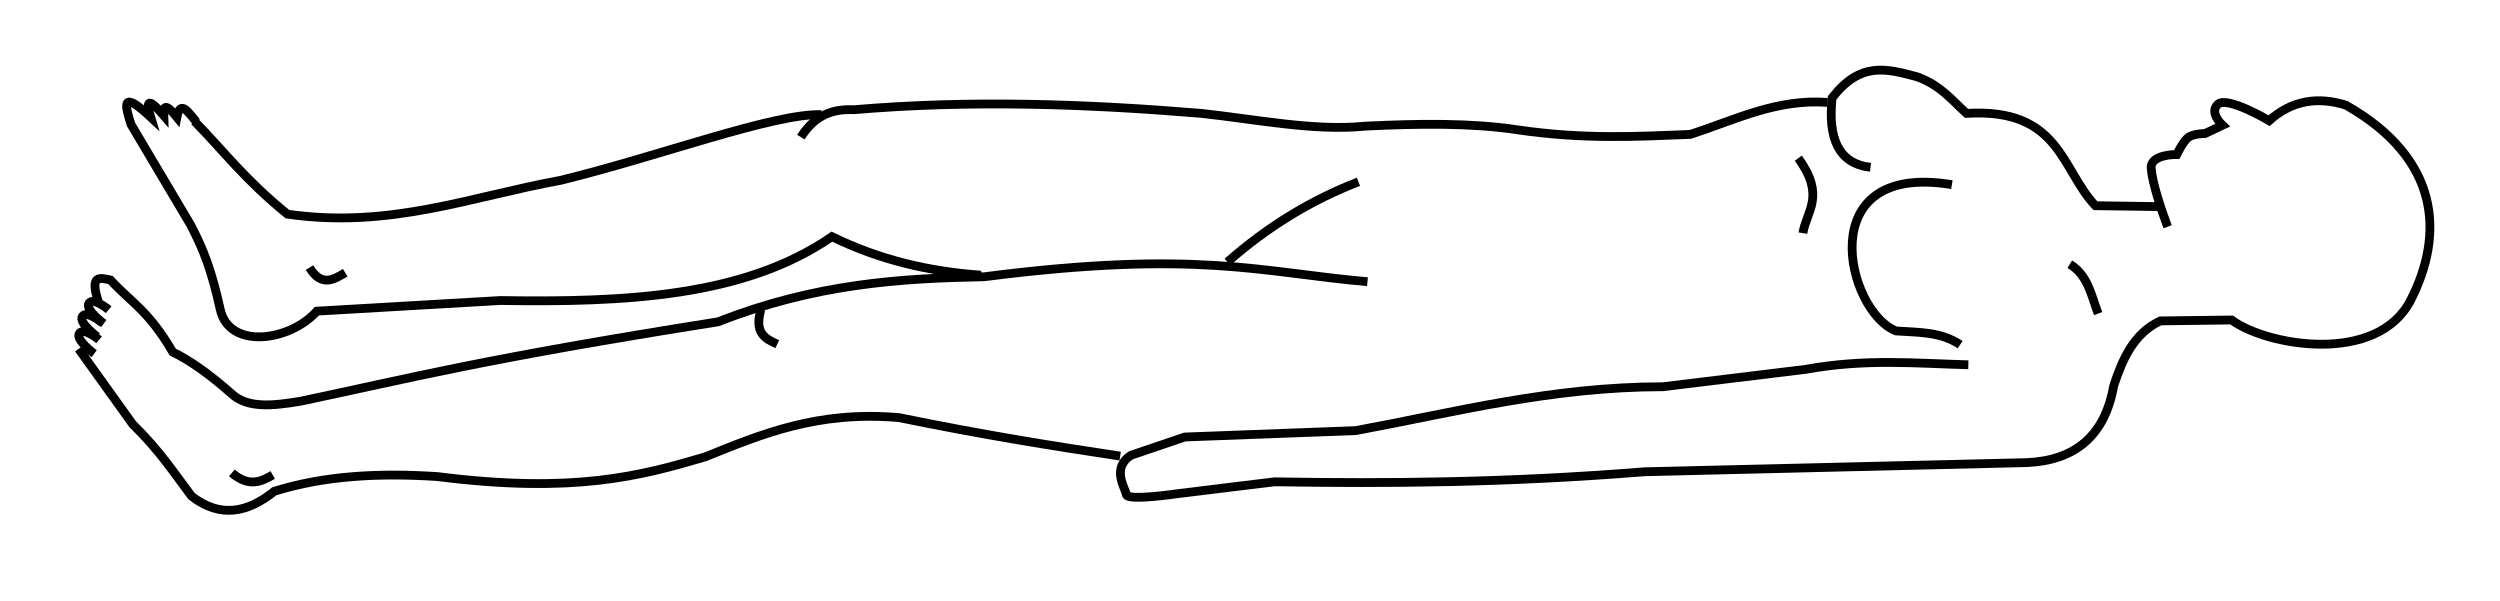 <?xml version="1.0" encoding="UTF-8" standalone="no"?>
<svg
      xmlns="http://www.w3.org/2000/svg"
      width="1074"
      height="258"
      version="1.1"
      viewBox="0 0 284.162 68.262"
      xmlSpace="preserve"
    >
      <g
        fill="none"
        stroke="#000"
        strokeDasharray="none"
        strokeOpacity="1"
        strokeWidth="1.323"
      >
        <path d="M22.097 13.77c3.412 3.486 5.68 6.59 10.568 10.568 11.63 1.698 20.945-2.01 31.063-3.843 11.278-2.76 24.12-7.6 29.636-7.469"></path>
        <path d="M91.03 15.587c1.686-2.657 3.791-3.212 6.027-3.117 13.322-1.133 26.443-.658 39.488.416 6.28.682 12.826 2.033 18.601 1.454 6.113-.298 12.066-.384 17.354.416 7.472 1.098 13.512.765 19.64.52 5.04-1.63 9.776-4.067 15.588-3.637"></path>
        <path d="M204.922 26.499c.427-2.54 2.604-4.206-.52-8.522"></path>
        <path d="M212.612 19.017c-3.672-.416-4.845-3.33-4.365-7.898 3.243-4.163 6.154-3.32 9.665-2.39 2.69.976 3.952 2.665 5.611 4.157 10.666-.65 10.758 6.417 14.652 10.495l7.274.104"></path>
        <path d="M221.86 20.991c-16.11-2.682-11.963 14.453-6.339 16.627 2.494.177 5.045.063 7.275 1.558"></path>
        <path d="M238.487 35.643c-.78-2.046-1.141-4.345-3.222-5.611"></path>
        <path d="M246.384 25.771c-.736-1.935-1.76-5.035-1.87-6.65-.11-1.615 2.91-1.56 2.91-1.56s.756-1.571 1.35-1.974c.595-.402 1.871-.415 1.871-.415l1.974-.936s-1.575-1.431-.52-2.39c1.057-.958 5.82 1.87 5.82 1.87 2.618-2.34 5.557-2.749 8.73-1.766 10.747 6.116 11.167 14.685 7.377 22.134-3.79 7.45-16.401 5.233-20.367 2.287l-8.106.103c-2.981 1.397-4.28 4.266-5.3 7.378-1.005 5.704-4.4 8.486-9.872 8.73l-43.436 1.039c-15.802 1.267-29.237 1.352-42.086 1.143l-11.015 1.35s-5.708.85-5.82.104c-.111-.744-1.745-2.978.52-4.468l6.13-2.078 19.433-.728c11.348-2.098 22.18-4.97 34.916-4.988l16.21-1.974c6.883-1.249 12.549-.672 18.498-.52"></path>
        <path d="M127.325 51.842c-7.795-1.167-15.86-2.47-25.13-4.374-9.319-.805-15.637 1.892-22.059 4.467-7.32 2.157-14.857 4.206-30.435 2.234-6.501-.425-12.762-.128-18.521 1.675-3.022 2.43-6.132 3.084-9.4.559-1.99-2.633-3.556-5.096-6.702-8.19l-6.143-8.564"></path>
        <path d="M10.703 40.208s-2.19-1.626-1.675-2.327c.516-.701 2.234.745 2.234.745"></path>
        <path d="M11.046 38.272s-2.19-1.626-1.675-2.327c.516-.7 2.234.745 2.234.745"></path>
        <path d="M11.79 36.783s-2.19-1.626-1.674-2.327c.515-.7 2.233.745 2.233.745"></path>
        <path d="M11.169 34.251c-1.025-3.125.255-2.664 1.396-2.42 2.318 2.53 4.314 3.453 7.074 8.19 1.98.948 4.225 2.559 6.7 4.747 1.823 1.69 4.777 1.343 7.819.838 12.556-2.64 20.474-4.757 47.468-9.028 11.008-4.329 20.707-4.948 30.249-5.12 24.23-3.111 31.562-.484 43.558.56"></path>
        <path d="M154.41 20.662c-5.332 2.06-10.306 5.076-14.893 9.122"></path>
        <path d="M111.502 31.273c-5.88-.405-11.555-1.738-16.94-4.375-9.951 6.877-23.582 7.48-37.694 7.26l-20.849 1.21c-3.097 3.454-9.96 4.379-10.982-.186-1.022-4.565-1.877-6.732-3.35-9.587l-6.795-11.448c-.68-2.123-1.218-4.06 2.234-.837-.497-1.65-.477-2.476 1.489-.187-.033-.908.057-1.59 1.489.187.396-2.082 1.365-.432 2.234.558"></path>
        <path d="M30.997 53.983c-1.334.777-2.702 1.42-4.644-.232"></path>
        <path d="M35.176 30.416c1.355 2.201 2.71 1.404 4.064.58"></path>
        <path d="M88.347 39.123c-1.319-.616-2.652-1.217-1.858-3.947"></path>
      </g>
    </svg>